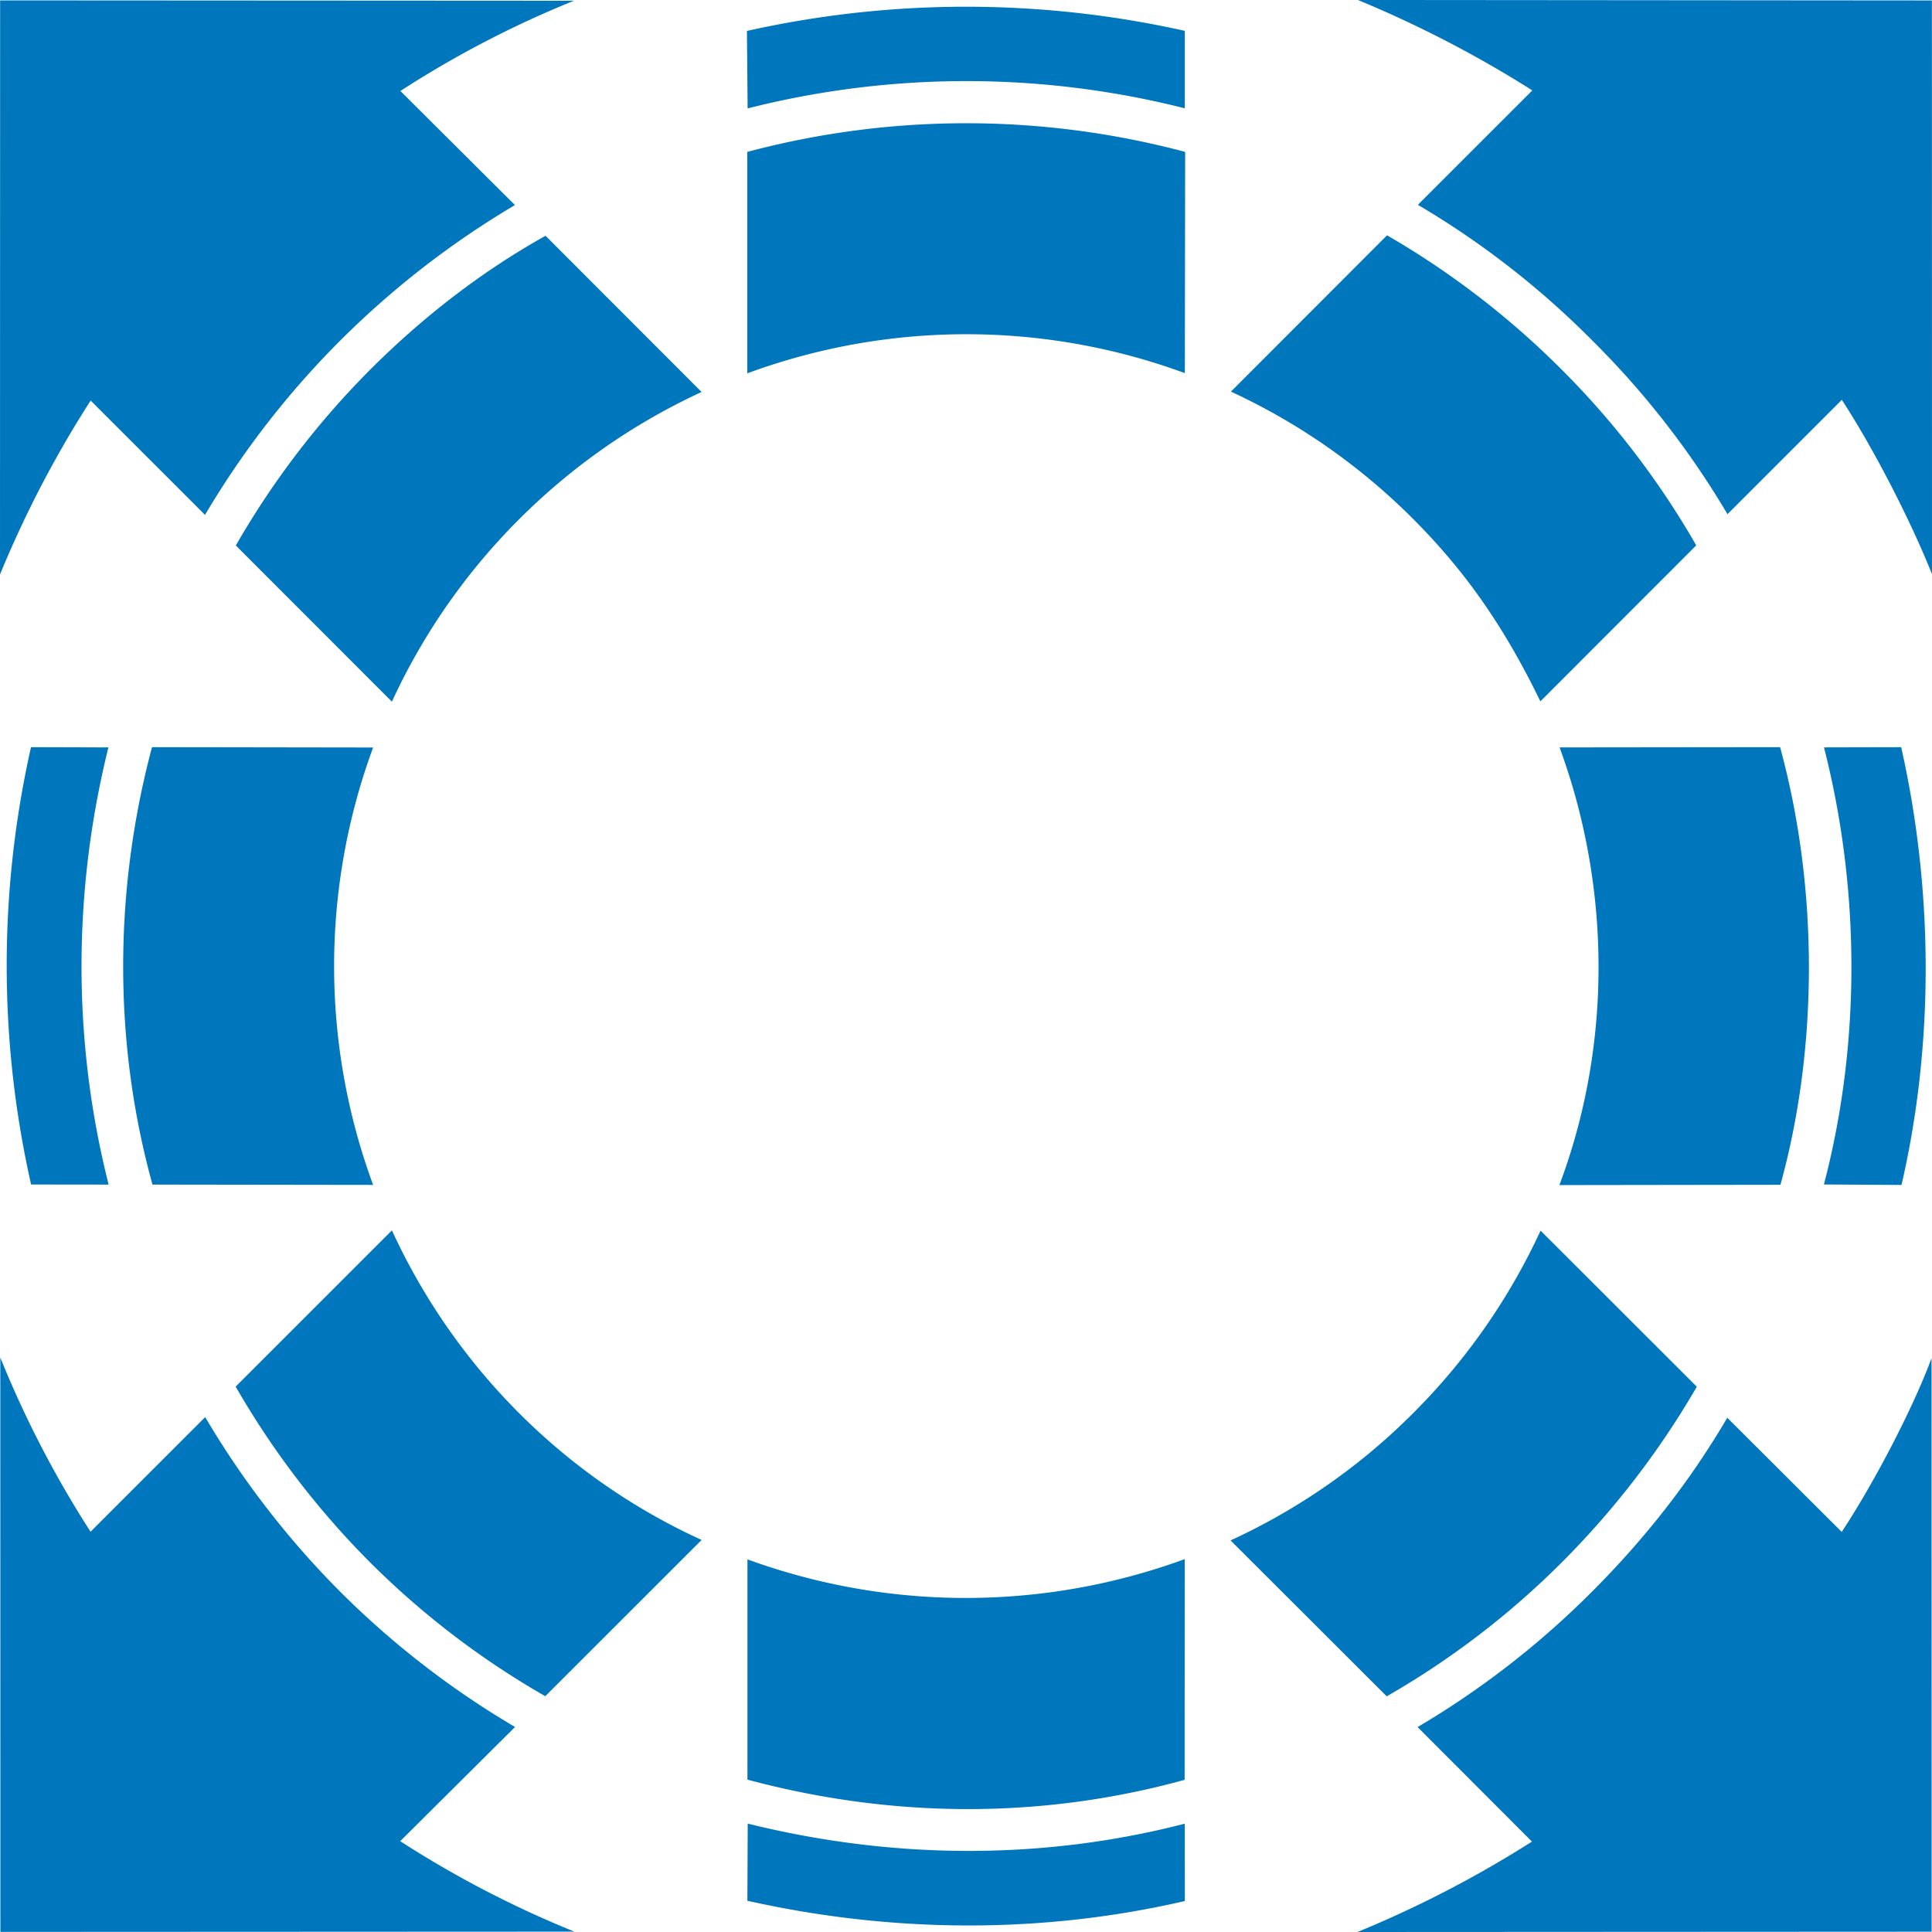 <svg xmlns="http://www.w3.org/2000/svg" viewBox="0 0 64 64"><path d="M50.746 61.006A36.853 36.853 0 0 1 44.969 64l19.019-.01-.003-18.999c-.63 1.7-1.938 4.189-2.976 5.755l-3.791-3.782c-1.206 2.064-2.716 3.999-4.483 5.764a28.907 28.907 0 0 1-5.776 4.484l3.788 3.793Zm.287-20.239a20.919 20.919 0 0 1-4.216 6.041 20.787 20.787 0 0 1-6.053 4.22l5.173 5.165a27.621 27.621 0 0 0 5.814-4.452 28.249 28.249 0 0 0 4.458-5.804l-5.176-5.171Zm11.957-1.515c1.079-4.668 1.059-9.753-.011-14.5l-2.557.006c1.21 4.741 1.213 9.841-.003 14.479l2.571.016Zm-4.011-.005c1.231-4.442 1.288-9.736-.011-14.496l-7.305.008c1.716 4.669 1.728 9.89-.006 14.498l7.322-.01Zm2.035-26.001c.971 1.49 2.186 3.786 2.986 5.771L63.997.015 44.981-.001a37.902 37.902 0 0 1 5.779 2.996l-3.791 3.79a28.586 28.586 0 0 1 5.77 4.487 28.63 28.63 0 0 1 4.486 5.761l3.788-3.788Zm-20.237-.273a20.928 20.928 0 0 1 6.04 4.223c1.797 1.8 3.054 3.66 4.21 6.037l5.163-5.167a27.69 27.69 0 0 0-4.439-5.804 27.962 27.962 0 0 0-5.803-4.467l-5.172 5.178ZM39.248 1.022a33.264 33.264 0 0 0-14.505.003l.023 2.566a29.484 29.484 0 0 1 14.482-.003V1.022Zm.012 4.01a28.173 28.173 0 0 0-14.505 0v7.335a20.973 20.973 0 0 1 14.494-.007l.011-7.328ZM6.791 17.057a29.1 29.1 0 0 1 4.485-5.781 29.354 29.354 0 0 1 5.782-4.483l-3.794-3.779a33.932 33.932 0 0 1 5.749-2.99L.004.013 0 19.03a35.966 35.966 0 0 1 3.003-5.761l3.788 3.787ZM18.073 7.81c-2.086 1.163-4.041 2.667-5.819 4.444a27.983 27.983 0 0 0-4.442 5.816l5.17 5.174a20.891 20.891 0 0 1 4.213-6.042 20.976 20.976 0 0 1 6.046-4.217L18.072 7.81ZM5.035 24.751c-1.264 4.746-1.287 9.779.016 14.49l7.309.01a20.953 20.953 0 0 1 0-14.489l-7.324-.011Zm-4.008 0a32.927 32.927 0 0 0 .003 14.487l2.569.003c-1.193-4.707-1.2-9.679-.008-14.482l-2.564-.008ZM3 50.741A34.649 34.649 0 0 1 .01 44.97l.003 19.027 19.013-.009a34.604 34.604 0 0 1-5.769-2.997l3.804-3.782a29.1 29.1 0 0 1-5.786-4.476 29.235 29.235 0 0 1-4.478-5.789L3 50.74Zm4.806-4.809a28.015 28.015 0 0 0 4.451 5.821 27.699 27.699 0 0 0 5.806 4.436l5.179-5.176c-2.19-1-4.246-2.399-6.046-4.2a20.911 20.911 0 0 1-4.213-6.055l-5.176 5.175Zm16.954 5.724a21.091 21.091 0 0 0 14.485-.008l-.003 7.311c-4.788 1.322-9.746 1.265-14.482-.006v-7.297Zm.009 8.753c4.742 1.177 9.715 1.234 14.477.003l.003 2.562c-4.768 1.103-9.726 1.058-14.491-.009l.011-2.556Z" style="fill:#0076bd"/></svg>